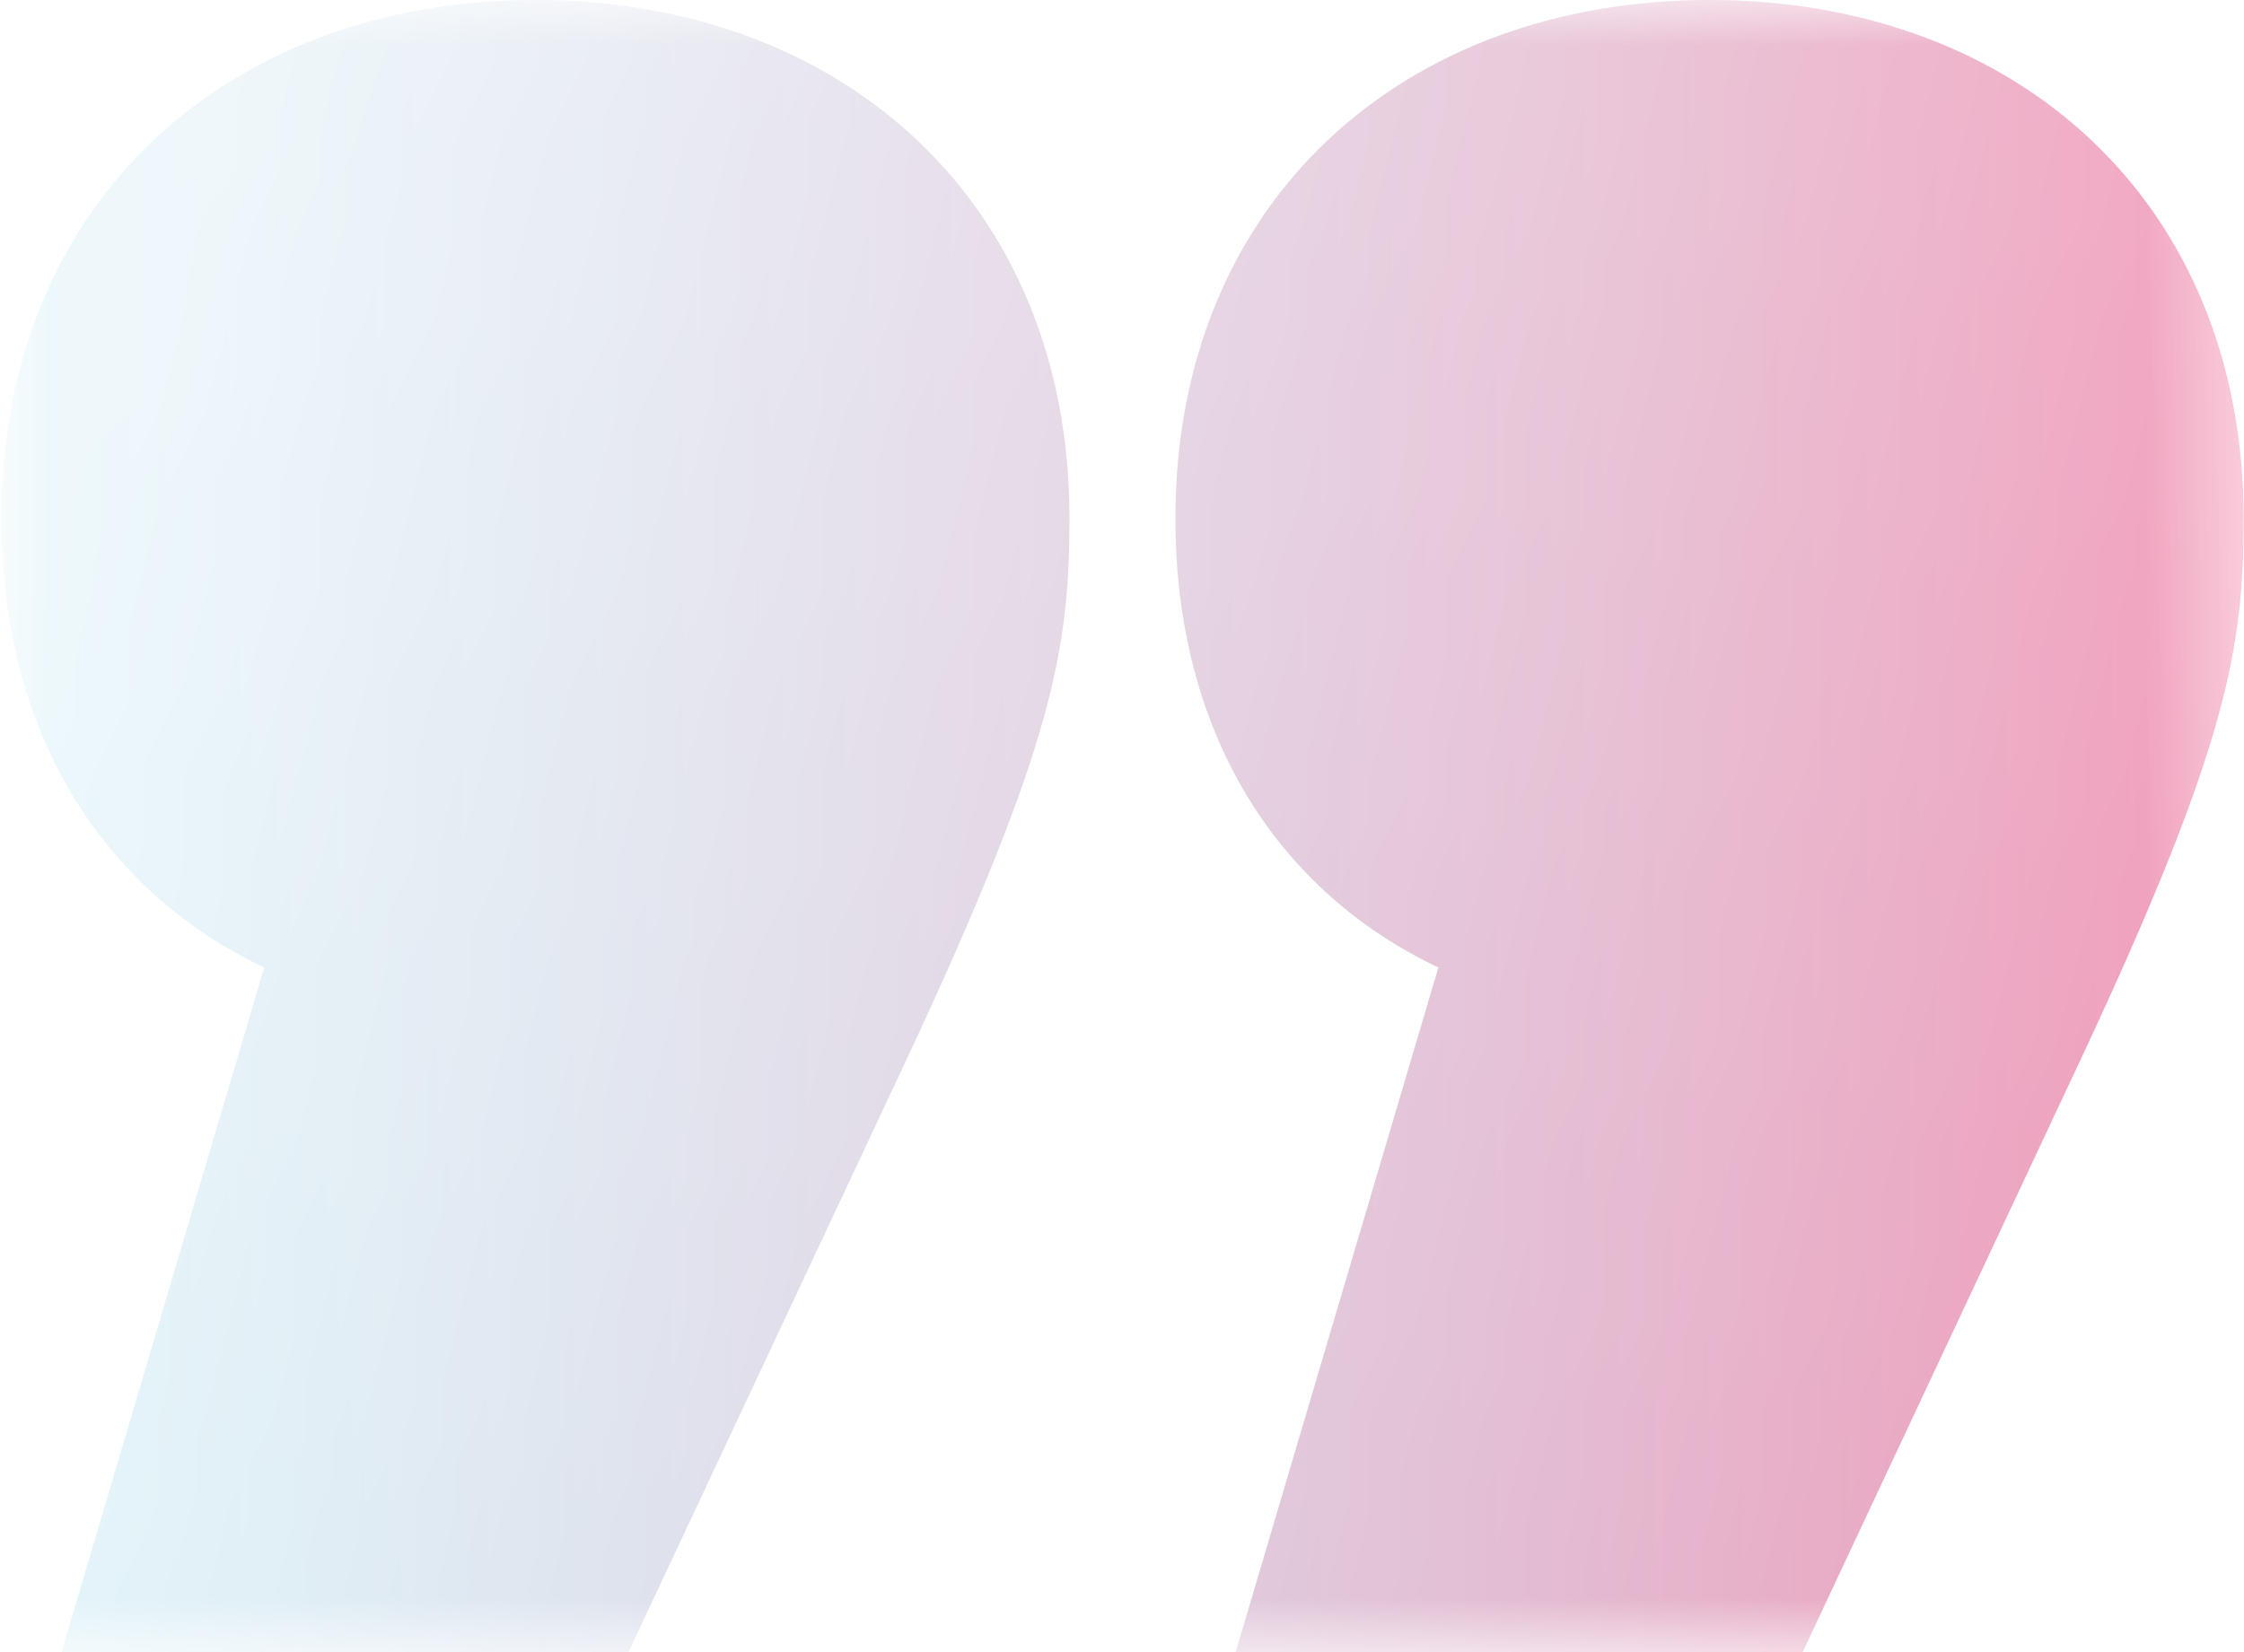 <?xml version="1.0" encoding="UTF-8"?> <!-- Creator: CorelDRAW 2021.5 --> <svg xmlns="http://www.w3.org/2000/svg" xmlns:xlink="http://www.w3.org/1999/xlink" xmlns:xodm="http://www.corel.com/coreldraw/odm/2003" xml:space="preserve" width="27.762mm" height="20.445mm" style="shape-rendering:geometricPrecision; text-rendering:geometricPrecision; image-rendering:optimizeQuality; fill-rule:evenodd; clip-rule:evenodd" viewBox="0 0 24.57 18.1"> <defs> <style type="text/css"> <![CDATA[ .fil0 {fill:url(#id2);fill-rule:nonzero} ]]> </style> <mask id="id0"> <linearGradient id="id1" gradientUnits="userSpaceOnUse" x1="0.89" y1="5.27" x2="23.68" y2="12.83"> <stop offset="0" style="stop-opacity:0.102; stop-color:white"></stop> <stop offset="1" style="stop-opacity:0.502; stop-color:white"></stop> </linearGradient> <rect style="fill:url(#id1)" width="24.57" height="18.1"></rect> </mask> <linearGradient id="id2" gradientUnits="userSpaceOnUse" x1="24.57" y1="9.05" x2="-0" y2="9.05"> <stop offset="0" style="stop-opacity:1; stop-color:#E53974"></stop> <stop offset="0.588" style="stop-opacity:1; stop-color:#9A7CAA"></stop> <stop offset="1" style="stop-opacity:1; stop-color:#4FC0E0"></stop> </linearGradient> </defs> <g id="Слой_x0020_1">  <path class="fil0" style="mask:url(#id0)" d="M15.75 10.6l-2.22 7.5 6.21 0 3.1 -6.61c1.55,-3.33 1.73,-4.39 1.73,-5.81 0,-3.46 -2.48,-5.68 -5.85,-5.68 -3.37,0 -5.85,2.22 -5.85,5.68 0,2.35 1.11,4.08 2.88,4.92zm-12.86 0l-2.22 7.5 6.21 0 3.1 -6.61c1.55,-3.33 1.73,-4.39 1.73,-5.81 0,-3.46 -2.48,-5.68 -5.85,-5.68 -3.37,0 -5.85,2.22 -5.85,5.68 0,2.35 1.11,4.08 2.88,4.92z"></path> </g> </svg> 